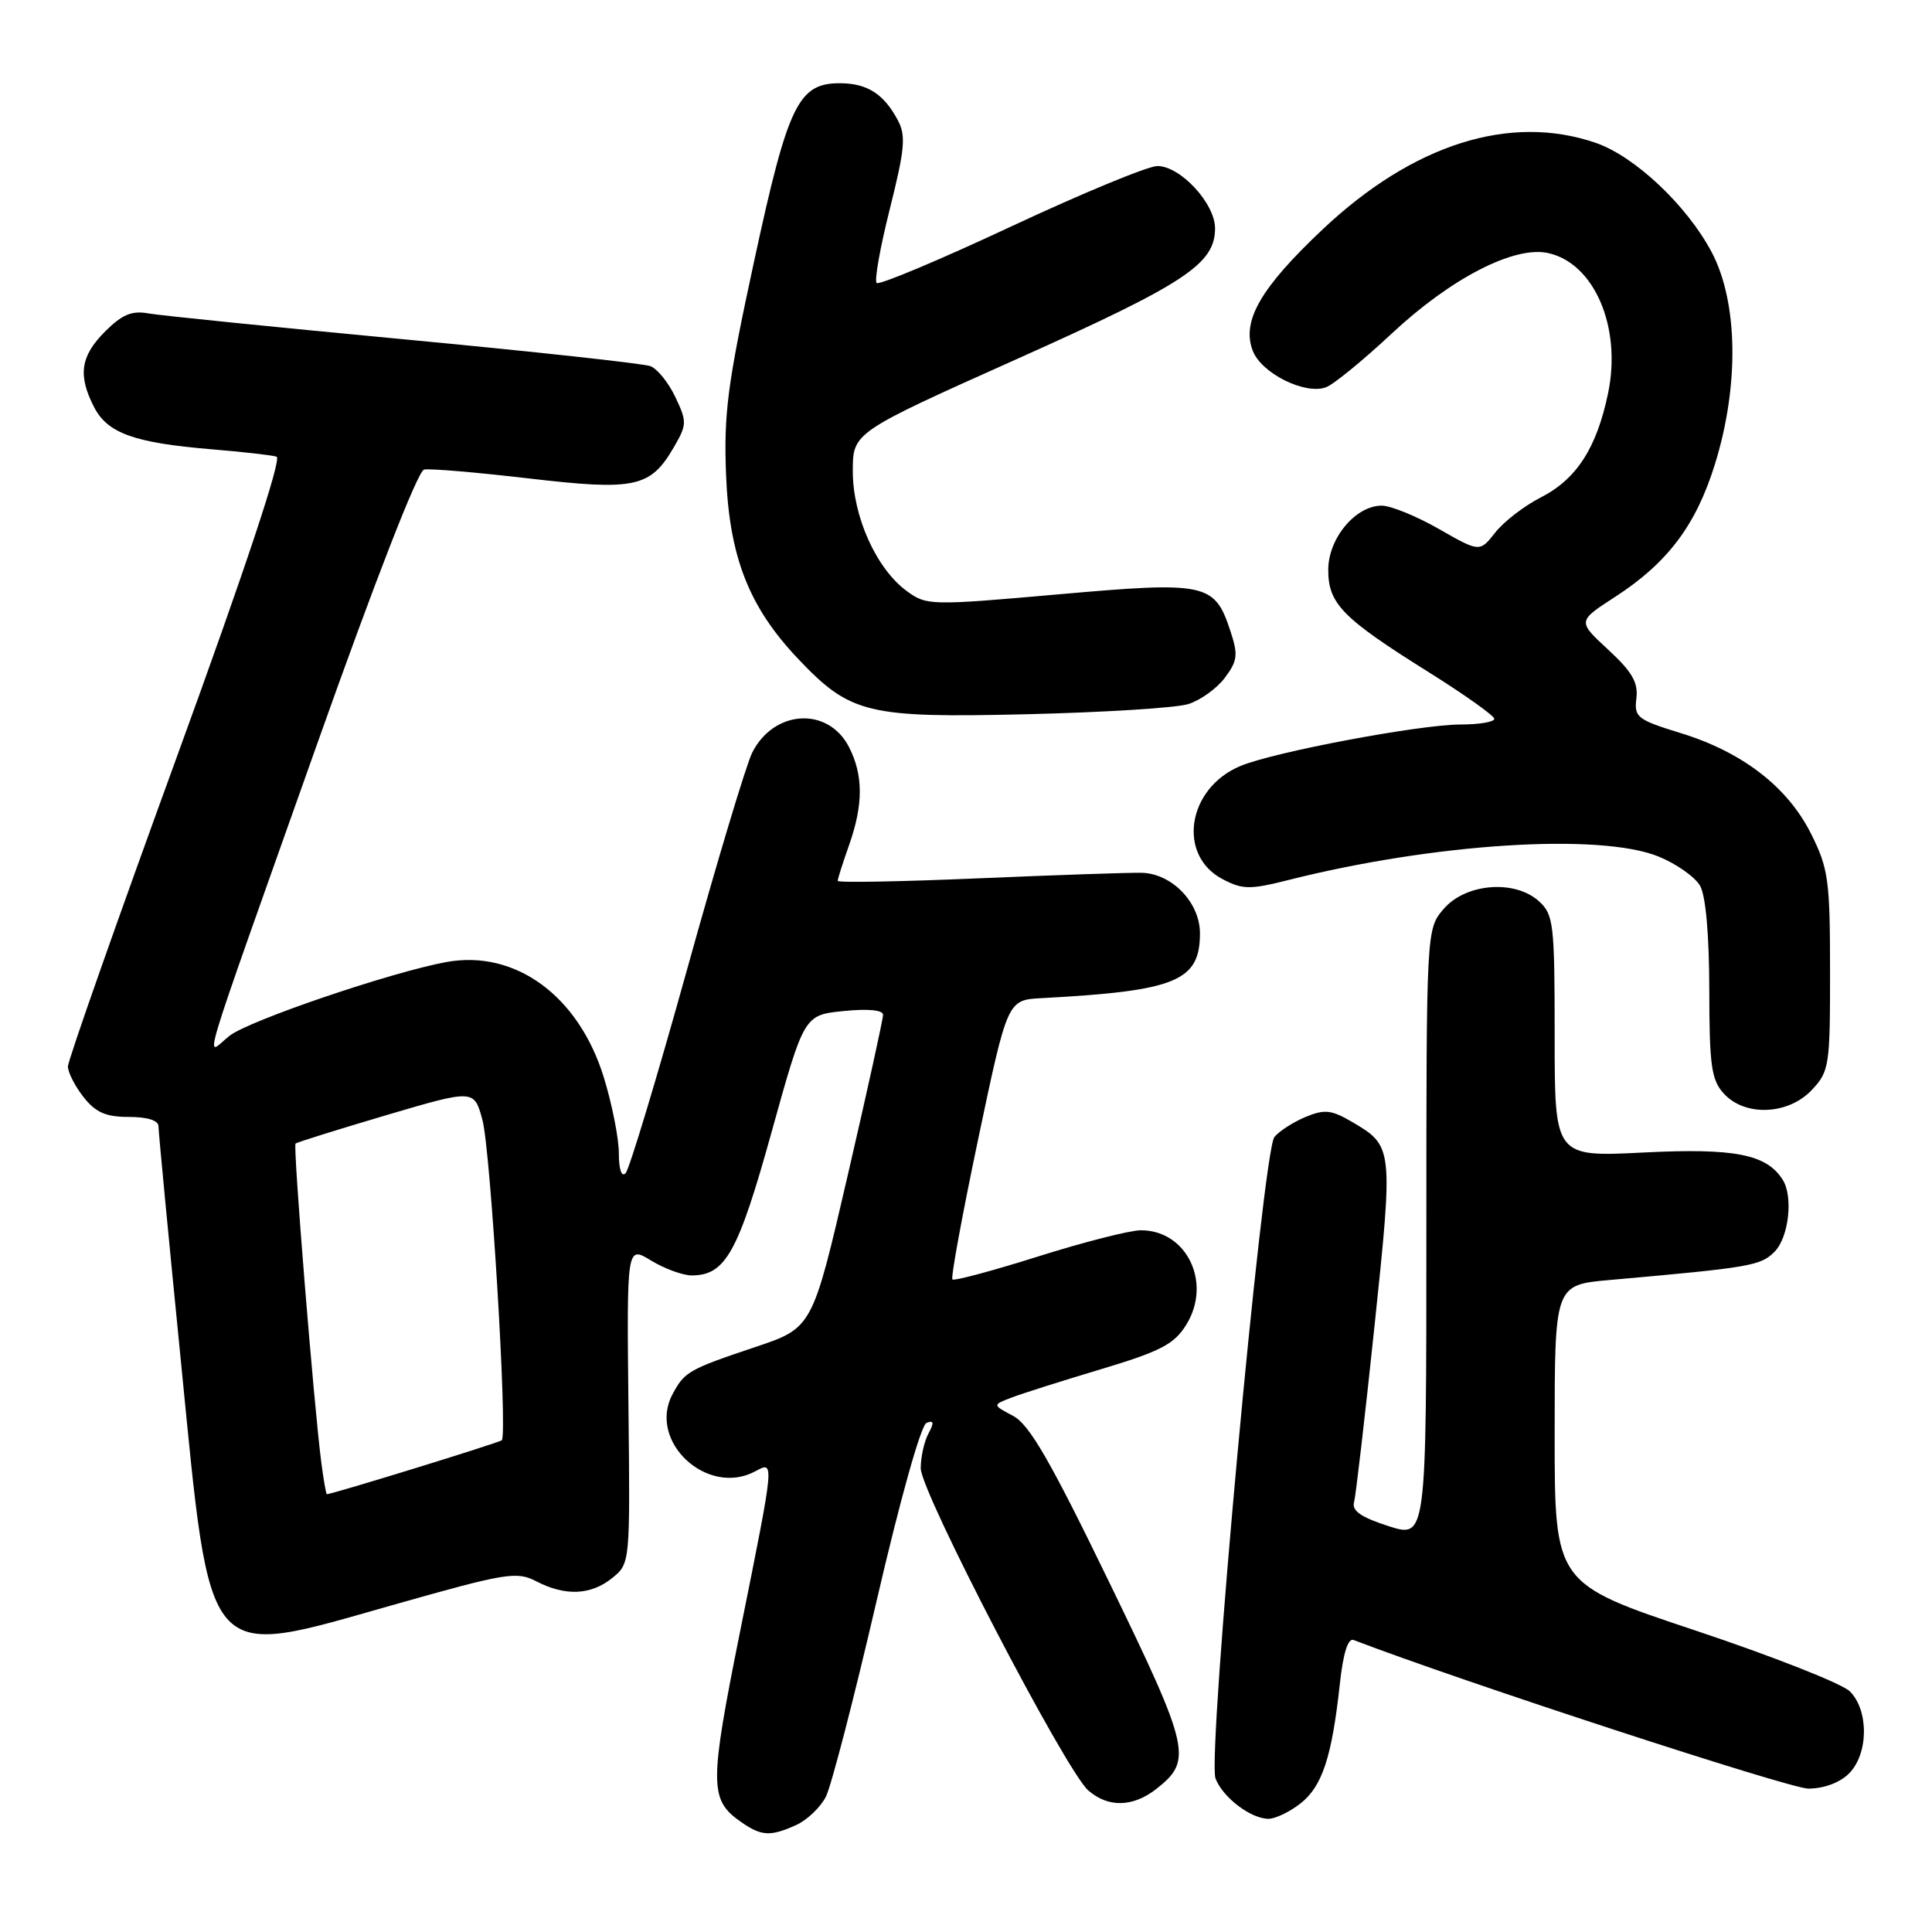<?xml version="1.0" encoding="UTF-8" standalone="no"?>
<!DOCTYPE svg PUBLIC "-//W3C//DTD SVG 1.1//EN" "http://www.w3.org/Graphics/SVG/1.1/DTD/svg11.dtd" >
<svg xmlns="http://www.w3.org/2000/svg" xmlns:xlink="http://www.w3.org/1999/xlink" version="1.1" viewBox="0 0 256 256">
 <g >
 <path fill="currentColor"
d=" M 105.53 241.81 C 106.97 241.15 108.73 239.46 109.44 238.06 C 110.15 236.65 113.16 225.04 116.12 212.27 C 119.25 198.76 122.03 188.82 122.77 188.54 C 123.74 188.16 123.80 188.51 123.02 189.96 C 122.46 191.01 122.00 193.08 122.00 194.56 C 122.00 197.69 141.23 234.66 144.21 237.25 C 146.86 239.55 150.14 239.47 153.25 237.02 C 158.04 233.25 157.70 231.74 146.98 209.66 C 139.17 193.55 136.39 188.74 134.24 187.61 C 131.50 186.16 131.50 186.16 134.00 185.20 C 135.38 184.67 140.72 182.97 145.88 181.43 C 153.79 179.05 155.57 178.13 157.17 175.56 C 160.64 170.00 157.26 162.98 151.14 163.02 C 149.69 163.03 143.57 164.59 137.55 166.49 C 131.53 168.39 126.42 169.76 126.20 169.53 C 125.97 169.31 127.52 160.88 129.64 150.81 C 133.50 132.50 133.50 132.50 138.00 132.26 C 155.82 131.31 159.00 130.01 159.00 123.67 C 159.00 119.60 155.30 115.75 151.28 115.65 C 149.75 115.61 140.06 115.94 129.75 116.38 C 119.44 116.82 111.00 116.98 111.00 116.72 C 111.00 116.46 111.67 114.34 112.50 112.00 C 114.41 106.60 114.40 102.68 112.48 98.96 C 109.71 93.61 102.56 94.03 99.68 99.71 C 98.90 101.24 95.00 114.20 91.03 128.50 C 87.05 142.80 83.39 154.93 82.90 155.45 C 82.36 156.02 82.00 154.96 82.00 152.81 C 82.00 150.83 81.10 146.30 80.00 142.73 C 76.67 131.95 68.29 125.82 59.17 127.47 C 51.86 128.81 32.99 135.22 30.41 137.25 C 27.16 139.81 25.78 144.39 42.05 98.50 C 49.73 76.86 55.37 62.39 56.19 62.22 C 56.95 62.06 63.18 62.59 70.03 63.39 C 84.15 65.04 86.17 64.61 89.27 59.29 C 91.03 56.27 91.04 55.88 89.49 52.62 C 88.59 50.71 87.10 48.87 86.19 48.52 C 85.28 48.17 70.58 46.57 53.52 44.96 C 36.46 43.35 21.22 41.81 19.67 41.53 C 17.47 41.13 16.18 41.67 13.92 43.93 C 10.66 47.19 10.29 49.73 12.48 53.97 C 14.26 57.41 17.81 58.68 28.00 59.53 C 32.12 59.87 36.02 60.31 36.65 60.51 C 37.38 60.73 32.52 75.35 23.40 100.38 C 15.48 122.11 9.00 140.53 9.00 141.31 C 9.00 142.09 9.93 143.92 11.07 145.37 C 12.68 147.41 14.02 148.00 17.07 148.00 C 19.55 148.00 21.00 148.46 21.00 149.25 C 21.00 149.94 22.34 163.99 23.98 180.48 C 28.00 221.08 26.89 219.80 51.99 212.69 C 67.12 208.40 68.45 208.18 71.08 209.54 C 74.92 211.53 78.32 211.37 81.14 209.08 C 83.50 207.16 83.50 207.14 83.27 186.11 C 83.05 165.06 83.05 165.06 86.27 167.03 C 88.05 168.11 90.46 168.99 91.64 169.00 C 96.12 169.00 97.80 166.01 102.24 150.00 C 106.55 134.50 106.55 134.50 111.77 133.97 C 115.03 133.64 117.00 133.83 117.01 134.47 C 117.01 135.04 114.91 144.60 112.33 155.73 C 107.65 175.95 107.65 175.95 100.08 178.49 C 91.22 181.46 90.69 181.77 89.09 184.79 C 85.81 191.02 93.73 198.36 100.07 194.96 C 102.65 193.58 102.68 193.24 98.10 216.01 C 93.98 236.51 93.98 238.47 98.16 241.40 C 100.89 243.31 102.07 243.38 105.53 241.81 Z  M 172.34 238.95 C 175.20 236.70 176.48 232.81 177.53 223.18 C 177.97 219.07 178.61 217.02 179.36 217.31 C 193.62 222.78 237.13 237.00 239.61 237.00 C 241.67 237.00 243.79 236.21 245.00 235.00 C 247.59 232.41 247.65 226.65 245.12 224.12 C 244.09 223.09 234.87 219.46 224.62 216.04 C 206.00 209.83 206.00 209.83 206.00 190.05 C 206.00 170.26 206.00 170.26 213.25 169.61 C 231.98 167.95 233.28 167.72 235.13 165.87 C 237.02 163.98 237.64 158.55 236.21 156.31 C 234.07 152.94 229.84 152.11 217.83 152.71 C 206.00 153.31 206.00 153.31 206.00 137.31 C 206.00 122.37 205.86 121.19 203.92 119.42 C 200.71 116.52 194.22 117.04 191.30 120.43 C 189.00 123.11 189.00 123.11 189.00 163.46 C 189.00 203.82 189.00 203.82 183.99 202.22 C 180.36 201.05 179.11 200.19 179.42 199.06 C 179.65 198.20 180.87 187.69 182.13 175.70 C 184.62 151.96 184.61 151.86 179.12 148.64 C 176.42 147.06 175.50 146.96 173.00 148.00 C 171.39 148.67 169.53 149.86 168.87 150.65 C 167.31 152.53 159.95 232.69 161.06 235.65 C 162.01 238.16 165.74 241.00 168.09 241.00 C 168.99 241.00 170.91 240.08 172.34 238.95 Z  M 240.08 144.42 C 242.39 141.96 242.50 141.23 242.49 128.67 C 242.49 116.64 242.27 115.07 239.99 110.51 C 236.89 104.29 230.89 99.65 222.70 97.14 C 216.93 95.36 216.52 95.04 216.83 92.54 C 217.09 90.44 216.26 89.01 213.09 86.08 C 209.02 82.32 209.02 82.32 213.98 79.11 C 220.98 74.58 224.73 69.59 227.24 61.50 C 230.47 51.10 230.30 40.08 226.83 33.46 C 223.56 27.25 216.63 20.71 211.42 18.92 C 200.06 15.03 187.22 19.11 175.25 30.40 C 167.02 38.16 164.50 42.55 165.99 46.46 C 167.12 49.45 172.90 52.34 175.69 51.32 C 176.69 50.96 180.60 47.76 184.40 44.21 C 192.24 36.88 200.64 32.54 205.13 33.53 C 211.26 34.87 214.90 43.37 213.08 52.10 C 211.57 59.37 208.90 63.50 204.13 65.93 C 201.96 67.04 199.26 69.12 198.13 70.56 C 196.07 73.18 196.07 73.18 190.66 70.09 C 187.69 68.39 184.28 67.00 183.08 67.00 C 179.62 67.00 176.00 71.34 176.00 75.50 C 176.00 80.00 177.86 81.90 189.25 89.03 C 194.06 92.04 198.00 94.84 198.00 95.25 C 198.00 95.66 196.00 96.00 193.55 96.00 C 188.15 96.00 168.79 99.64 164.36 101.50 C 157.30 104.44 155.93 113.36 162.05 116.52 C 164.67 117.88 165.66 117.89 170.75 116.60 C 190.04 111.74 212.03 110.34 219.78 113.50 C 222.13 114.46 224.60 116.20 225.27 117.37 C 226.02 118.70 226.48 123.89 226.49 131.14 C 226.50 141.18 226.76 143.08 228.40 144.89 C 231.20 147.98 236.95 147.75 240.08 144.42 Z  M 157.43 93.30 C 159.05 92.80 161.23 91.23 162.30 89.81 C 163.99 87.54 164.08 86.77 163.02 83.57 C 160.94 77.25 159.82 77.02 140.18 78.76 C 123.31 80.25 122.79 80.24 120.18 78.34 C 116.13 75.39 113.00 68.46 113.00 62.44 C 113.00 57.31 113.00 57.31 134.75 47.57 C 157.06 37.58 161.00 34.98 161.00 30.25 C 161.00 26.96 156.41 22.00 153.36 22.00 C 152.12 22.00 143.37 25.62 133.92 30.04 C 124.47 34.46 116.48 37.81 116.16 37.50 C 115.84 37.18 116.63 32.74 117.92 27.63 C 119.90 19.72 120.06 17.97 118.96 15.92 C 117.13 12.48 114.96 11.07 111.42 11.03 C 105.79 10.97 104.44 13.73 99.94 34.54 C 96.38 51.00 95.89 54.75 96.21 63.00 C 96.65 73.85 99.26 80.48 105.82 87.37 C 112.69 94.59 114.97 95.14 136.00 94.64 C 146.18 94.40 155.82 93.80 157.43 93.30 Z  M 42.57 193.75 C 41.58 186.12 38.81 151.86 39.16 151.53 C 39.35 151.36 44.75 149.67 51.17 147.77 C 62.83 144.33 62.83 144.33 63.93 148.42 C 65.01 152.45 67.28 190.05 66.49 190.84 C 66.18 191.16 44.15 197.95 43.31 197.99 C 43.21 198.00 42.87 196.09 42.57 193.75 Z "/>
</g>
</svg>